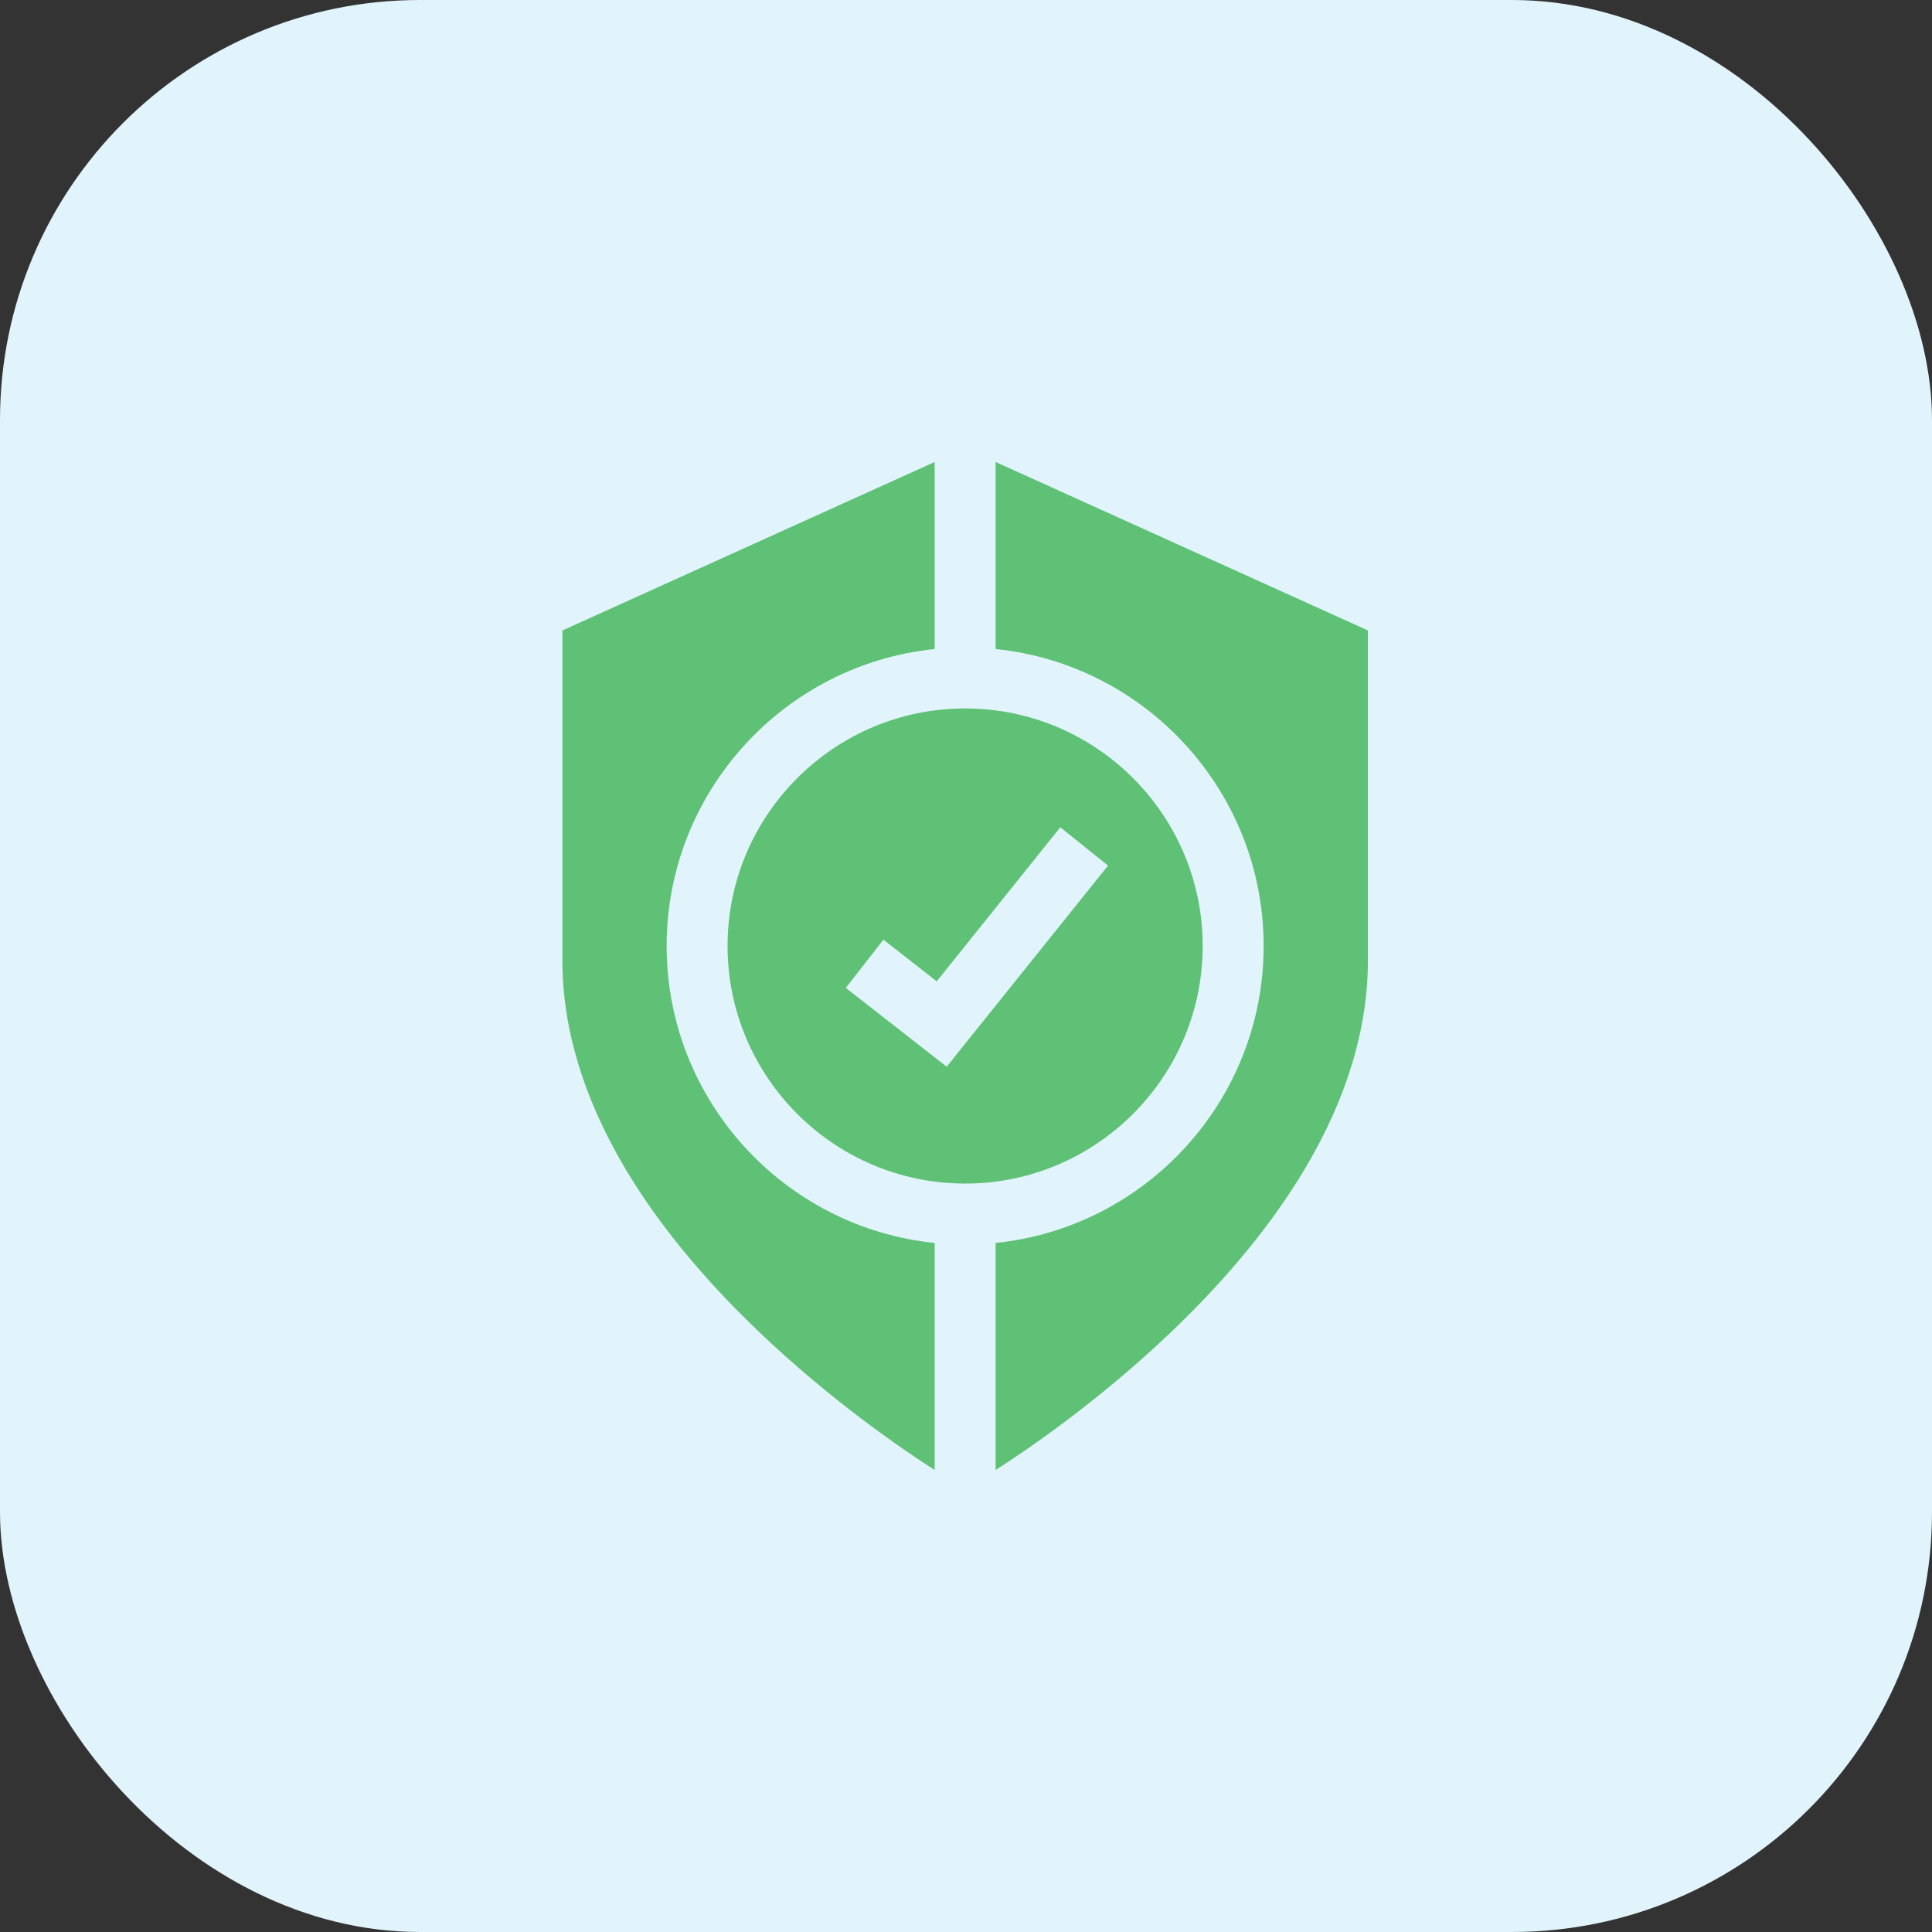 <svg width="46" height="46" viewBox="0 0 46 46" fill="none" xmlns="http://www.w3.org/2000/svg">
<rect x="0" y="0" width="46" height="46" fill="#333333" stroke="none"/>
<rect width="46" height="46" rx="10" fill="#E1F3FB"/>
<g clip-path="url(#clip0_8_304)">
<path d="M15.872 22.524C15.872 18.85 18.674 15.818 22.254 15.453V11L13.391 15.011V22.872C13.391 24.481 13.891 26.141 14.877 27.806C15.645 29.103 16.712 30.409 18.046 31.686C19.796 33.362 21.527 34.535 22.254 35V29.594C18.674 29.229 15.872 26.198 15.872 22.524Z" fill="#5EC175"/>
<path d="M23.705 11V15.453C27.285 15.818 30.087 18.85 30.087 22.524C30.087 26.198 27.285 29.229 23.705 29.594V35C24.432 34.535 26.164 33.362 27.914 31.686C29.248 30.409 30.314 29.103 31.082 27.806C32.069 26.141 32.569 24.481 32.569 22.872V15.011L23.705 11Z" fill="#5EC175"/>
<path d="M28.635 22.524C28.635 19.405 26.098 16.868 22.98 16.868C19.861 16.868 17.323 19.405 17.323 22.524C17.323 25.642 19.861 28.18 22.98 28.18C26.098 28.18 28.635 25.642 28.635 22.524ZM22.54 25.398L20.137 23.521L21.034 22.373L22.303 23.365L25.245 19.697L26.382 20.609L22.54 25.398Z" fill="#5EC175"/>
</g>
<defs>
<clipPath id="clip0_8_304">
<rect width="24" height="24" fill="white" transform="translate(11 11)"/>
</clipPath>
</defs>
</svg>
